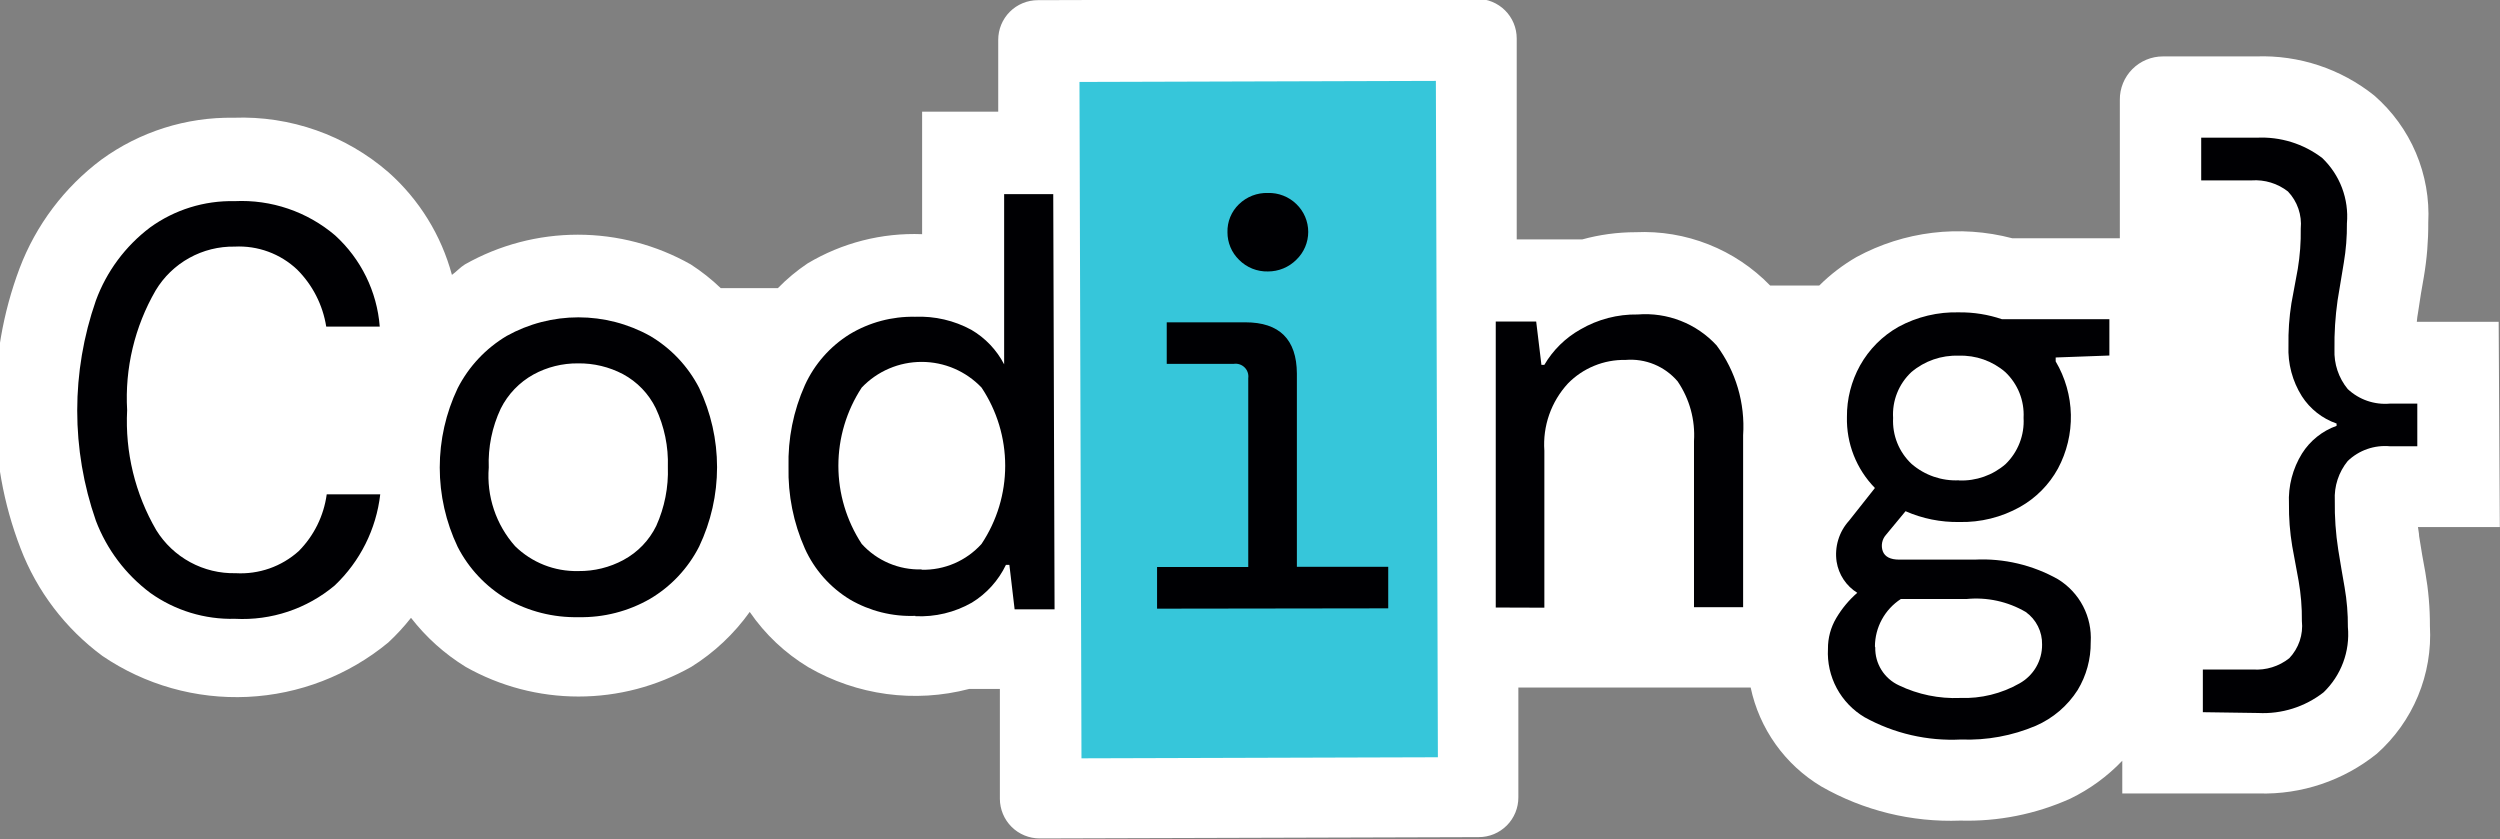 <svg width="137" height="46" viewBox="0 0 137 46" fill="none" xmlns="http://www.w3.org/2000/svg">
<rect x="0" y="0" width="137" height="46" fill="#808080" stroke="none"/>
<g clip-path="url(#clip0_4301_155527)">
<path fill-rule="evenodd" clip-rule="evenodd" d="M136.927 17.636H132.441C132.456 17.456 132.48 17.276 132.513 17.099C132.612 16.409 132.719 15.763 132.827 15.172C132.994 14.192 133.075 13.2 133.069 12.206C133.137 10.895 132.906 9.587 132.393 8.379C131.881 7.171 131.099 6.095 130.108 5.233C128.276 3.767 125.977 3.007 123.631 3.092H118.526C118.215 3.092 117.907 3.153 117.619 3.273C117.332 3.392 117.071 3.568 116.852 3.788C116.632 4.009 116.459 4.271 116.341 4.559C116.224 4.847 116.164 5.155 116.167 5.466V13.057H110.273C107.398 12.301 104.343 12.669 101.732 14.088C100.989 14.518 100.305 15.042 99.695 15.647H97.004C96.052 14.665 94.903 13.897 93.631 13.394C92.36 12.89 90.996 12.662 89.629 12.725C88.641 12.726 87.658 12.859 86.705 13.12H83.116V2.106C83.116 1.82 83.06 1.538 82.95 1.274C82.84 1.01 82.68 0.771 82.477 0.569C82.275 0.368 82.034 0.208 81.77 0.1C81.505 -0.009 81.222 -0.064 80.936 -0.063L56.875 0.009C56.589 0.009 56.306 0.065 56.042 0.175C55.778 0.284 55.538 0.445 55.336 0.647C55.135 0.85 54.975 1.09 54.866 1.354C54.758 1.618 54.702 1.901 54.703 2.187V6.121H50.532V12.833C48.327 12.747 46.145 13.305 44.252 14.437C43.665 14.831 43.121 15.284 42.628 15.79H39.497C38.992 15.306 38.443 14.871 37.855 14.491C35.967 13.423 33.834 12.861 31.665 12.861C29.495 12.861 27.362 13.423 25.475 14.491C25.214 14.652 25.017 14.885 24.766 15.064C24.181 12.893 22.975 10.94 21.294 9.445C18.948 7.407 15.914 6.337 12.807 6.452C10.205 6.411 7.661 7.217 5.558 8.746C3.526 10.267 1.97 12.334 1.072 14.706C0.153 17.154 -0.294 19.754 -0.247 22.368C-0.285 24.992 0.181 27.599 1.126 30.048C2.027 32.401 3.584 34.447 5.612 35.945C7.95 37.534 10.742 38.322 13.567 38.189C16.392 38.056 19.097 37.011 21.276 35.21C21.726 34.792 22.143 34.34 22.523 33.857C23.352 34.926 24.367 35.836 25.519 36.545C27.405 37.61 29.535 38.17 31.701 38.17C33.867 38.17 35.996 37.61 37.882 36.545C39.137 35.762 40.226 34.738 41.085 33.534C41.927 34.761 43.022 35.794 44.297 36.563C46.961 38.107 50.128 38.535 53.107 37.755H54.793V43.777C54.796 44.353 55.026 44.905 55.435 45.312C55.843 45.718 56.397 45.946 56.973 45.946L81.035 45.874C81.321 45.874 81.604 45.818 81.868 45.709C82.132 45.599 82.371 45.438 82.573 45.236C82.775 45.034 82.934 44.794 83.043 44.529C83.152 44.265 83.207 43.982 83.206 43.697V37.675H95.936C96.173 38.795 96.639 39.855 97.304 40.788C97.969 41.721 98.82 42.507 99.803 43.096C102.119 44.421 104.761 45.07 107.429 44.969C109.5 45.027 111.558 44.617 113.449 43.768C114.516 43.251 115.482 42.547 116.301 41.689V43.482H123.775C126.125 43.55 128.421 42.777 130.252 41.304C131.233 40.432 132.005 39.349 132.508 38.137C133.011 36.925 133.234 35.615 133.159 34.305C133.163 33.32 133.079 32.336 132.908 31.366C132.791 30.765 132.683 30.111 132.567 29.376C132.567 29.224 132.522 29.053 132.504 28.883H136.99L136.927 17.636Z" fill="white"/>
<path d="M78.686 4.433L59.155 4.491L59.265 41.556L78.796 41.498L78.686 4.433Z" fill="#36C6DA"/>
<path fill-rule="evenodd" clip-rule="evenodd" d="M69.49 14.876C69.196 14.884 68.903 14.832 68.63 14.723C68.357 14.613 68.109 14.449 67.902 14.24C67.699 14.043 67.538 13.808 67.429 13.548C67.319 13.287 67.264 13.008 67.265 12.726C67.257 12.441 67.309 12.157 67.417 11.893C67.525 11.629 67.688 11.391 67.893 11.193C68.103 10.989 68.351 10.829 68.624 10.722C68.897 10.616 69.188 10.566 69.481 10.575C69.769 10.566 70.055 10.616 70.323 10.721C70.592 10.825 70.836 10.983 71.042 11.184C71.247 11.381 71.41 11.618 71.522 11.88C71.633 12.142 71.691 12.423 71.691 12.708C71.691 12.992 71.633 13.274 71.522 13.535C71.41 13.797 71.247 14.034 71.042 14.231C70.837 14.436 70.594 14.599 70.326 14.71C70.058 14.82 69.771 14.877 69.481 14.876H69.49ZM63.407 33.355V31.07H68.404V20.728C68.419 20.62 68.409 20.51 68.374 20.407C68.34 20.304 68.281 20.21 68.203 20.134C68.126 20.057 68.031 20 67.928 19.966C67.824 19.932 67.714 19.923 67.606 19.94H63.937V17.663H68.243C70.115 17.663 71.057 18.598 71.069 20.468V31.061H76.075V33.337L63.407 33.355Z" fill="#000003"/>
<path fill-rule="evenodd" clip-rule="evenodd" d="M12.88 33.911C11.221 33.954 9.593 33.457 8.241 32.495C6.889 31.485 5.853 30.111 5.254 28.534C3.891 24.628 3.891 20.377 5.254 16.471C5.838 14.879 6.869 13.489 8.223 12.466C9.568 11.493 11.193 10.986 12.853 11.023C14.861 10.925 16.83 11.595 18.361 12.896C19.785 14.191 20.661 15.979 20.81 17.896H17.877C17.689 16.711 17.13 15.616 16.28 14.769C15.825 14.34 15.287 14.007 14.7 13.792C14.112 13.576 13.487 13.482 12.862 13.514C11.992 13.499 11.133 13.713 10.373 14.135C9.612 14.556 8.976 15.171 8.529 15.916C7.379 17.904 6.836 20.184 6.967 22.476C6.849 24.777 7.404 27.062 8.564 29.054C9.021 29.791 9.663 30.397 10.426 30.81C11.189 31.224 12.047 31.431 12.916 31.411C13.543 31.447 14.171 31.359 14.764 31.152C15.357 30.944 15.903 30.621 16.37 30.201C17.206 29.358 17.744 28.267 17.904 27.091H20.837C20.618 28.996 19.735 30.762 18.343 32.083C16.82 33.363 14.867 34.016 12.88 33.911Z" fill="#000003"/>
<path fill-rule="evenodd" clip-rule="evenodd" d="M31.701 31.294C32.562 31.304 33.411 31.095 34.168 30.685C34.946 30.266 35.574 29.614 35.962 28.821C36.42 27.805 36.638 26.698 36.599 25.585C36.635 24.476 36.407 23.373 35.935 22.368C35.547 21.575 34.919 20.923 34.141 20.504C33.381 20.104 32.533 19.901 31.674 19.913C30.822 19.905 29.982 20.114 29.234 20.522C28.459 20.951 27.834 21.604 27.439 22.395C26.966 23.403 26.741 24.509 26.784 25.621C26.722 26.4 26.818 27.183 27.066 27.924C27.314 28.665 27.71 29.348 28.229 29.932C28.683 30.376 29.222 30.726 29.814 30.96C30.405 31.194 31.038 31.307 31.674 31.294H31.701ZM31.701 33.821C30.325 33.85 28.967 33.507 27.771 32.827C26.622 32.146 25.689 31.155 25.08 29.968C24.433 28.61 24.098 27.125 24.098 25.621C24.098 24.118 24.433 22.633 25.08 21.275C25.688 20.084 26.621 19.09 27.771 18.407C28.972 17.74 30.323 17.39 31.696 17.39C33.07 17.39 34.421 17.74 35.621 18.407C36.77 19.084 37.703 20.072 38.313 21.257C38.959 22.615 39.295 24.1 39.295 25.603C39.295 27.107 38.959 28.592 38.313 29.95C37.707 31.142 36.773 32.137 35.621 32.818C34.433 33.501 33.081 33.848 31.71 33.821H31.701Z" fill="#000003"/>
<path fill-rule="evenodd" clip-rule="evenodd" d="M50.505 31.222C51.122 31.236 51.735 31.117 52.302 30.873C52.868 30.628 53.376 30.265 53.789 29.806C54.634 28.537 55.085 27.047 55.085 25.523C55.085 23.998 54.634 22.508 53.789 21.239C53.365 20.794 52.856 20.44 52.292 20.198C51.727 19.956 51.12 19.832 50.505 19.832C49.891 19.832 49.283 19.956 48.719 20.198C48.154 20.44 47.645 20.794 47.222 21.239C46.388 22.512 45.943 24.001 45.943 25.523C45.943 27.044 46.388 28.533 47.222 29.806C47.635 30.263 48.143 30.624 48.71 30.865C49.277 31.107 49.889 31.222 50.505 31.204V31.222ZM50.164 33.749C48.907 33.798 47.662 33.487 46.576 32.853C45.492 32.193 44.632 31.222 44.109 30.066C43.482 28.657 43.176 27.127 43.211 25.585C43.172 24.044 43.478 22.512 44.109 21.105C44.633 19.956 45.485 18.986 46.558 18.318C47.639 17.665 48.883 17.333 50.146 17.359C51.221 17.314 52.288 17.561 53.233 18.076C53.998 18.524 54.62 19.18 55.027 19.966V10.637H57.718L57.79 33.391H55.601L55.314 30.953H55.126C54.717 31.809 54.069 32.529 53.259 33.024C52.319 33.56 51.246 33.818 50.164 33.767V33.749Z" fill="#000003"/>
<path fill-rule="evenodd" clip-rule="evenodd" d="M81.967 33.292V17.619H84.183L84.47 19.993H84.631C85.107 19.18 85.792 18.509 86.614 18.049C87.564 17.497 88.647 17.215 89.745 17.233C90.547 17.169 91.353 17.288 92.103 17.582C92.852 17.875 93.524 18.335 94.069 18.927C95.124 20.345 95.64 22.093 95.523 23.856V33.274H92.831V24.169C92.904 23.01 92.588 21.859 91.934 20.898C91.586 20.49 91.146 20.171 90.65 19.966C90.154 19.762 89.616 19.679 89.081 19.724C88.494 19.712 87.911 19.82 87.368 20.043C86.825 20.264 86.333 20.595 85.923 21.015C85.468 21.508 85.118 22.09 84.896 22.723C84.674 23.357 84.584 24.029 84.631 24.698V33.301L81.967 33.292Z" fill="#000003"/>
<path fill-rule="evenodd" clip-rule="evenodd" d="M107.358 26.329C108.29 26.365 109.201 26.045 109.906 25.433C110.242 25.106 110.505 24.71 110.675 24.272C110.845 23.835 110.919 23.366 110.892 22.897C110.917 22.431 110.84 21.965 110.667 21.532C110.493 21.099 110.227 20.708 109.888 20.388C109.182 19.779 108.272 19.459 107.34 19.492C106.394 19.457 105.469 19.777 104.747 20.388C104.404 20.707 104.136 21.099 103.962 21.535C103.788 21.97 103.713 22.438 103.742 22.906C103.718 23.374 103.796 23.842 103.971 24.277C104.146 24.712 104.414 25.103 104.756 25.424C105.476 26.046 106.408 26.367 107.358 26.321V26.329ZM102.764 35.479C102.754 35.915 102.872 36.344 103.103 36.713C103.334 37.083 103.669 37.377 104.065 37.559C105.11 38.06 106.262 38.297 107.421 38.248C108.556 38.289 109.681 38.012 110.668 37.451C111.046 37.24 111.361 36.932 111.579 36.558C111.796 36.185 111.91 35.759 111.906 35.327C111.914 34.978 111.837 34.632 111.68 34.32C111.524 34.007 111.294 33.738 111.009 33.535C110.026 32.961 108.886 32.713 107.752 32.827H104.164C103.731 33.109 103.374 33.494 103.127 33.947C102.879 34.401 102.749 34.909 102.746 35.426L102.764 35.479ZM107.367 28.606C106.355 28.623 105.351 28.422 104.424 28.014L103.348 29.314C103.241 29.434 103.17 29.581 103.14 29.739C103.11 29.896 103.123 30.059 103.177 30.21C103.294 30.515 103.599 30.667 104.074 30.667H108.219C109.809 30.588 111.39 30.961 112.777 31.742C113.361 32.101 113.837 32.611 114.153 33.219C114.469 33.827 114.613 34.509 114.571 35.193C114.581 36.117 114.333 37.027 113.853 37.818C113.301 38.681 112.505 39.361 111.565 39.772C110.271 40.322 108.871 40.579 107.465 40.525C105.625 40.619 103.794 40.197 102.181 39.306C101.536 38.924 101.008 38.373 100.653 37.713C100.299 37.053 100.132 36.308 100.172 35.56C100.166 34.964 100.324 34.378 100.629 33.866C100.936 33.348 101.323 32.882 101.778 32.486C101.478 32.3 101.222 32.051 101.027 31.757C100.832 31.464 100.703 31.131 100.647 30.784C100.587 30.381 100.617 29.971 100.735 29.582C100.852 29.193 101.056 28.835 101.329 28.534L102.746 26.742C102.244 26.229 101.849 25.62 101.585 24.952C101.322 24.284 101.195 23.57 101.212 22.852C101.204 21.865 101.451 20.893 101.93 20.029C102.423 19.146 103.149 18.414 104.029 17.915C105.051 17.358 106.203 17.083 107.367 17.117C108.163 17.109 108.955 17.237 109.708 17.493H115.594V19.483L112.651 19.59V19.805C113.175 20.691 113.462 21.696 113.484 22.724C113.506 23.752 113.262 24.768 112.777 25.675C112.294 26.558 111.572 27.288 110.695 27.781C109.68 28.349 108.53 28.634 107.367 28.606Z" fill="#000003"/>
<path fill-rule="evenodd" clip-rule="evenodd" d="M120.716 39.028V36.689H123.461C124.179 36.738 124.889 36.518 125.453 36.07C125.709 35.8 125.903 35.477 126.023 35.125C126.142 34.772 126.183 34.397 126.143 34.027C126.151 33.291 126.091 32.556 125.964 31.831C125.847 31.213 125.731 30.577 125.614 29.932C125.486 29.165 125.426 28.388 125.435 27.611C125.389 26.639 125.639 25.677 126.152 24.85C126.596 24.148 127.262 23.615 128.045 23.336V23.21C127.261 22.938 126.592 22.411 126.143 21.714C125.624 20.889 125.368 19.927 125.408 18.954C125.394 18.174 125.448 17.394 125.569 16.624C125.686 15.987 125.802 15.351 125.919 14.733C126.039 14.004 126.093 13.266 126.081 12.528C126.116 12.159 126.072 11.786 125.951 11.435C125.831 11.085 125.636 10.763 125.381 10.494C124.815 10.052 124.106 9.835 123.389 9.885H120.626V7.546H123.667C124.957 7.48 126.229 7.874 127.256 8.657C127.736 9.115 128.107 9.675 128.342 10.295C128.576 10.916 128.668 11.581 128.611 12.241C128.618 12.965 128.561 13.688 128.44 14.401C128.332 15.046 128.216 15.736 128.099 16.462C127.973 17.353 127.916 18.252 127.929 19.151C127.897 19.938 128.155 20.71 128.655 21.32C128.964 21.609 129.331 21.831 129.731 21.968C130.132 22.105 130.557 22.156 130.979 22.117H132.468V24.456H130.979C130.556 24.416 130.13 24.467 129.729 24.606C129.328 24.745 128.962 24.969 128.655 25.263C128.158 25.873 127.906 26.646 127.947 27.431C127.934 28.331 127.997 29.231 128.135 30.12C128.255 30.861 128.371 31.551 128.485 32.19C128.609 32.906 128.669 33.632 128.664 34.359C128.725 35.018 128.637 35.683 128.405 36.303C128.174 36.924 127.806 37.484 127.328 37.943C126.306 38.739 125.032 39.14 123.739 39.072L120.716 39.028Z" fill="#000003"/>
</g>
<defs>
<clipPath id="clip0_4301_155527">
<rect width="137" height="46" fill="white"/>
</clipPath>
</defs>
</svg>
